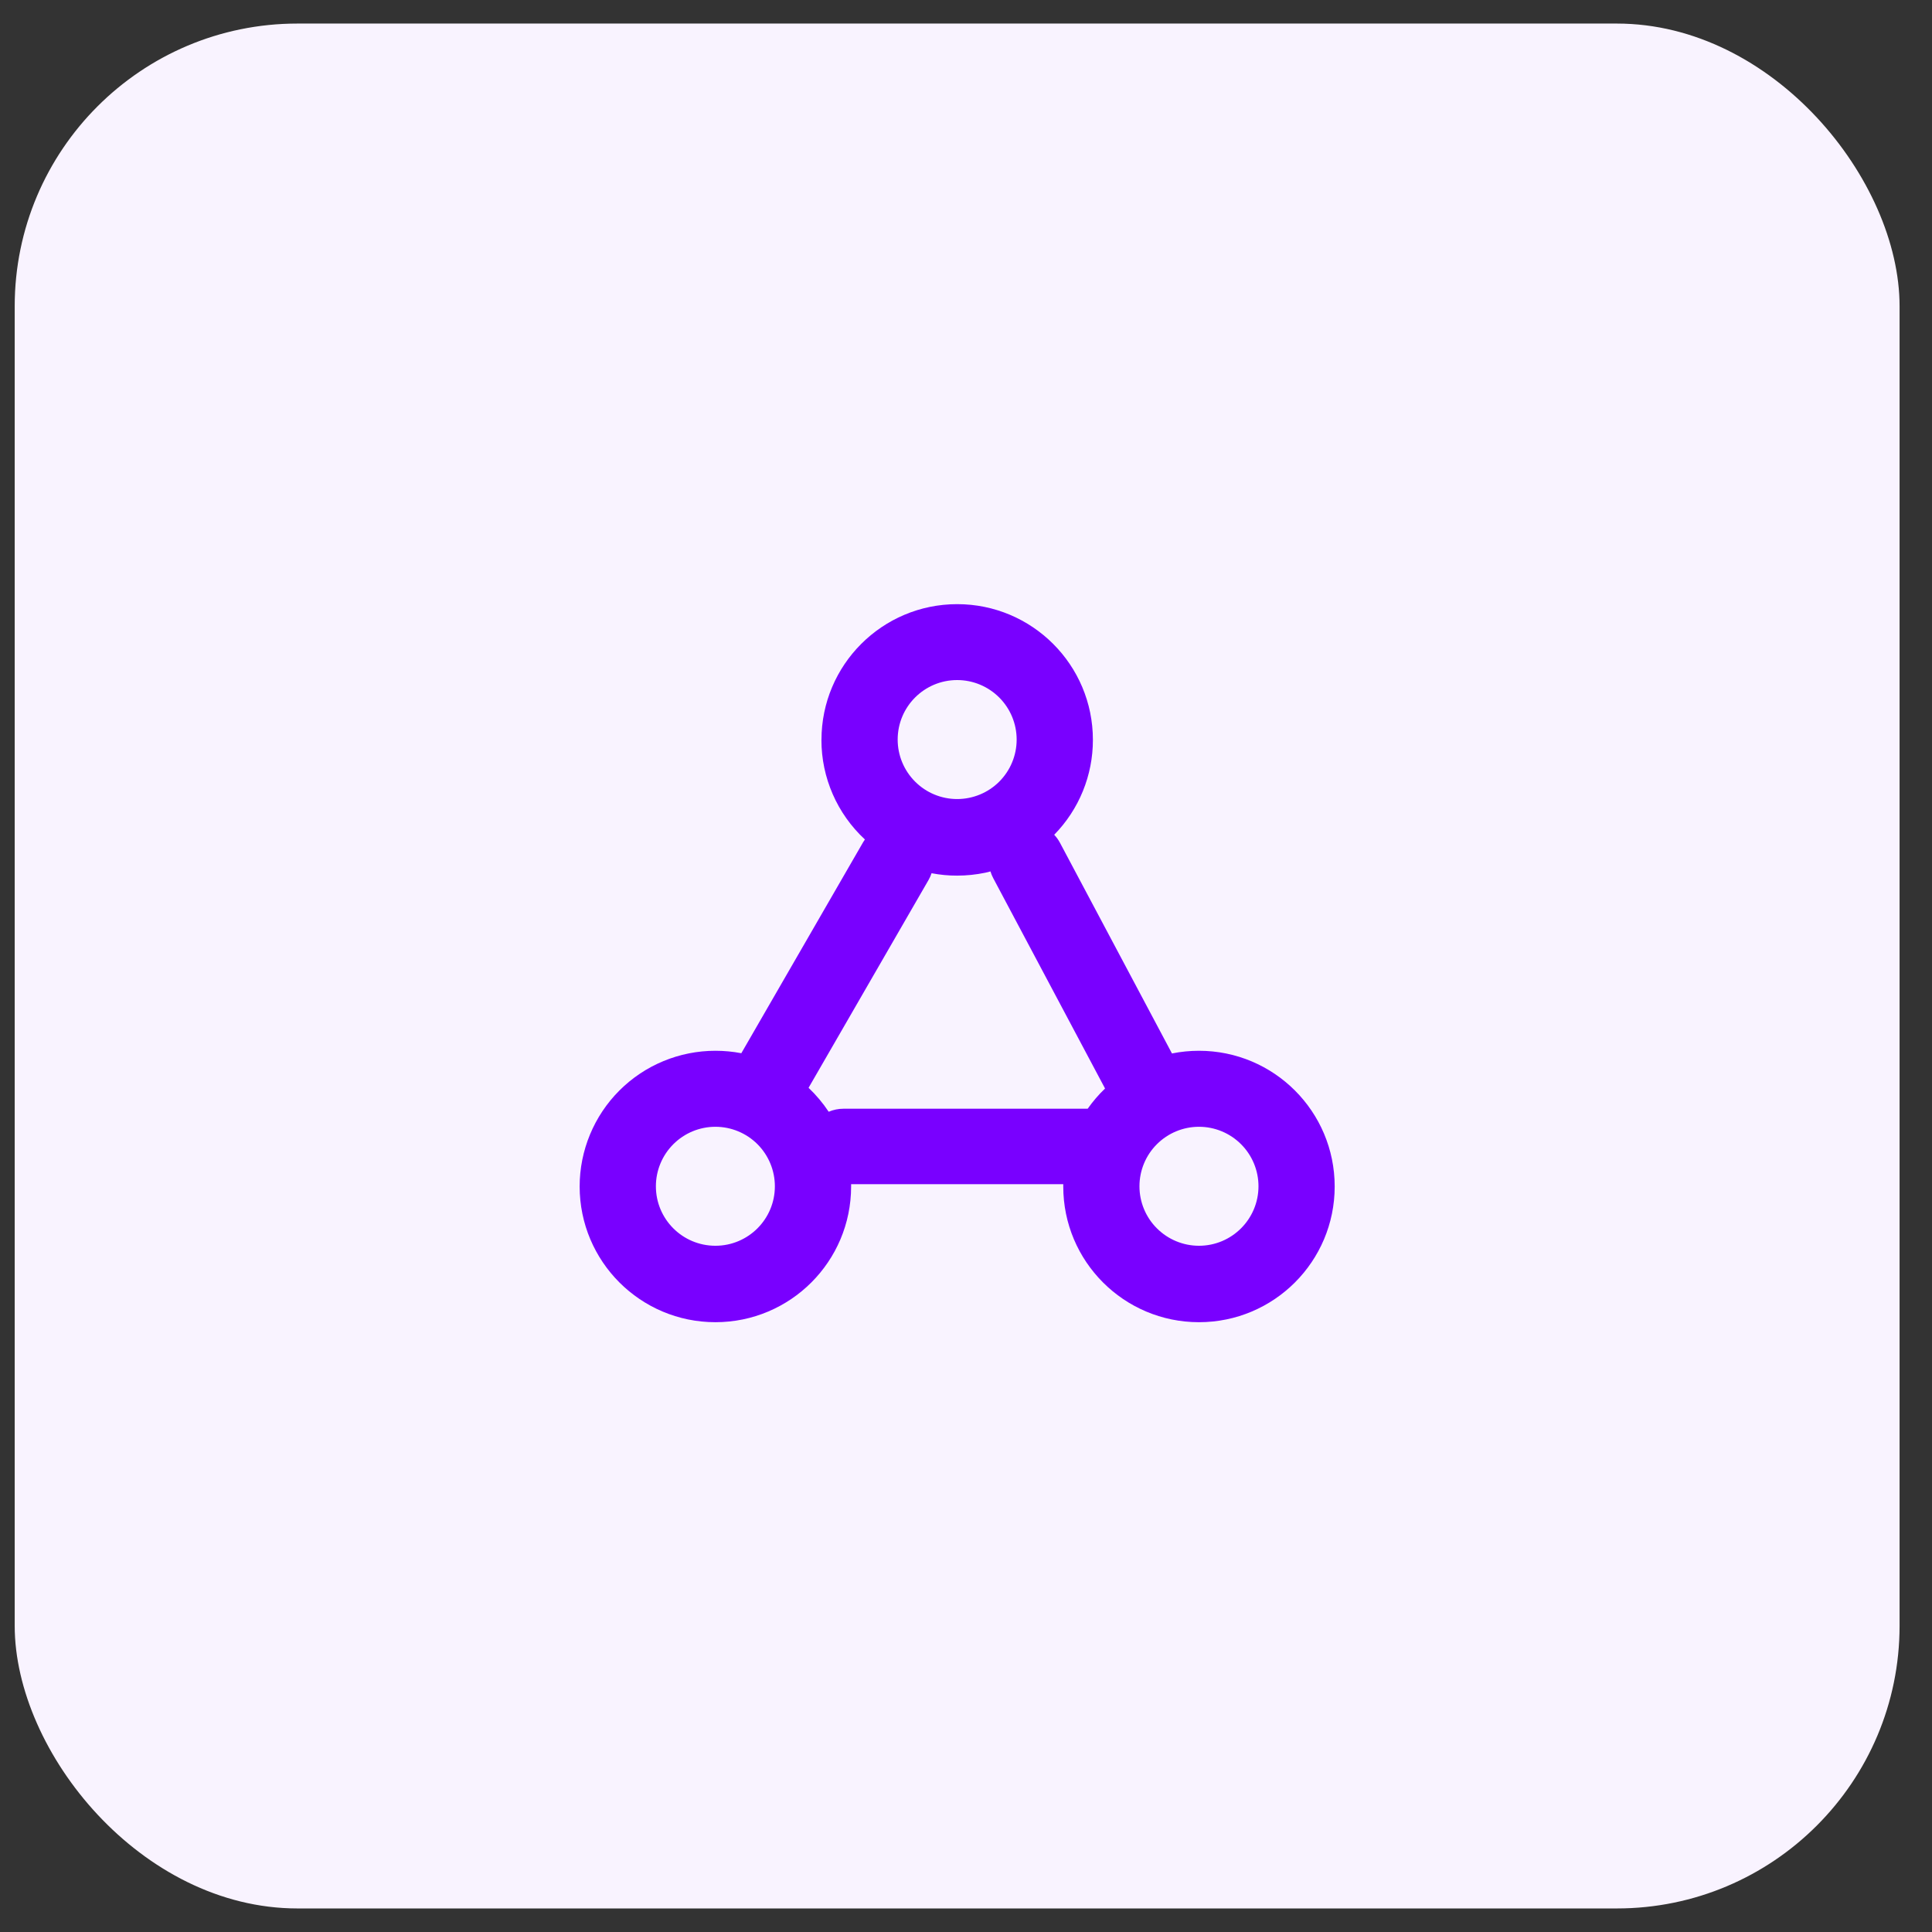<?xml version="1.0" encoding="UTF-8"?>
<svg width="41px" height="41px" viewBox="0 0 41 41" version="1.1" xmlns="http://www.w3.org/2000/svg" xmlns:xlink="http://www.w3.org/1999/xlink">
    <rect x="0" y="0" width="41" height="41" fill="#333333" stroke="none"/>
    <title>Menu-Features-Collaboration</title>
    <g id="🏠-Home-/-Menu" stroke="none" stroke-width="1" fill="none" fill-rule="evenodd">
        <g id="Menu_Product" transform="translate(-669, -127)">
            <g id="Group-7" transform="translate(289.312, 74.5)">
                <g id="Group-13" transform="translate(380, 46)">
                    <g id="Menu-Features-Collaboration" transform="translate(0, 7)">
                        <rect id="Rectangle" fill="#F9F3FF" x="0" y="0" width="40" height="40" rx="6"></rect>
                        <g id="Icons_Menu_Collaboration" transform="translate(11.989, 12.321)" fill="#7900FF">
                            <path d="M5.131,2.88 C5.13,3.683 5.465,4.449 6.054,4.994 L6.054,4.994 L6.017,5.05 L3.431,9.53 C3.25,9.495 3.066,9.478 2.881,9.478 L2.881,9.478 C2.117,9.478 1.384,9.781 0.844,10.321 C0.304,10.861 0,11.594 0,12.358 L0,12.358 C0.001,13.949 1.29,15.238 2.881,15.238 L2.881,15.238 C4.472,15.238 5.761,13.948 5.761,12.358 L5.761,12.358 L5.761,12.309 L10.263,12.309 L10.263,12.358 C10.263,13.948 11.552,15.238 13.143,15.238 L13.143,15.238 C14.734,15.238 16.023,13.948 16.023,12.358 L16.023,12.358 C16.023,10.767 14.734,9.478 13.143,9.478 L13.143,9.478 C12.951,9.478 12.759,9.497 12.57,9.535 L12.57,9.535 L10.193,5.064 C10.16,5.002 10.119,4.945 10.071,4.894 L10.071,4.894 C10.598,4.356 10.893,3.633 10.892,2.88 L10.892,2.88 C10.892,1.289 9.603,0 8.012,0 L8.012,0 C6.422,0 5.132,1.289 5.132,2.88 L5.131,2.88 Z M6.749,2.874 C6.749,2.176 7.314,1.611 8.011,1.611 L8.011,1.611 C8.346,1.611 8.667,1.744 8.904,1.981 C9.141,2.218 9.274,2.539 9.274,2.874 L9.274,2.874 C9.274,3.209 9.141,3.53 8.904,3.767 C8.668,4.003 8.346,4.136 8.011,4.136 L8.011,4.136 C7.677,4.136 7.355,4.003 7.119,3.766 C6.882,3.53 6.749,3.208 6.749,2.874 L6.749,2.874 Z M8.61,5.699 L8.718,5.672 C8.733,5.722 8.753,5.77 8.778,5.817 L8.778,5.817 L11.15,10.279 C11.013,10.41 10.89,10.554 10.781,10.708 L5.597,10.708 C5.49,10.708 5.384,10.73 5.285,10.772 L5.285,10.772 C5.162,10.587 5.019,10.417 4.858,10.264 L4.858,10.264 L7.405,5.852 C7.431,5.807 7.452,5.759 7.468,5.71 L7.468,5.71 C7.647,5.744 7.829,5.762 8.011,5.761 L8.011,5.761 C8.212,5.761 8.413,5.74 8.61,5.699 L8.61,5.699 Z M11.88,12.354 C11.88,12.019 12.013,11.697 12.25,11.461 C12.487,11.224 12.808,11.091 13.143,11.091 L13.143,11.091 C13.478,11.091 13.799,11.224 14.036,11.461 C14.273,11.698 14.406,12.019 14.406,12.354 L14.406,12.354 C14.405,13.051 13.84,13.616 13.143,13.616 L13.143,13.616 C12.808,13.616 12.487,13.483 12.25,13.246 C12.013,13.01 11.88,12.688 11.88,12.354 L11.88,12.354 Z M1.618,12.354 C1.618,12.019 1.751,11.698 1.988,11.461 C2.225,11.224 2.546,11.091 2.881,11.091 L2.881,11.091 C3.215,11.091 3.537,11.224 3.774,11.461 C4.01,11.698 4.143,12.019 4.143,12.354 L4.143,12.354 C4.143,13.051 3.578,13.616 2.881,13.616 L2.881,13.616 C2.183,13.616 1.618,13.051 1.618,12.354 L1.618,12.354 Z" id="Clip-2"></path>
                        </g>
                    </g>
                </g>
            </g>
        </g>
    </g>
</svg>